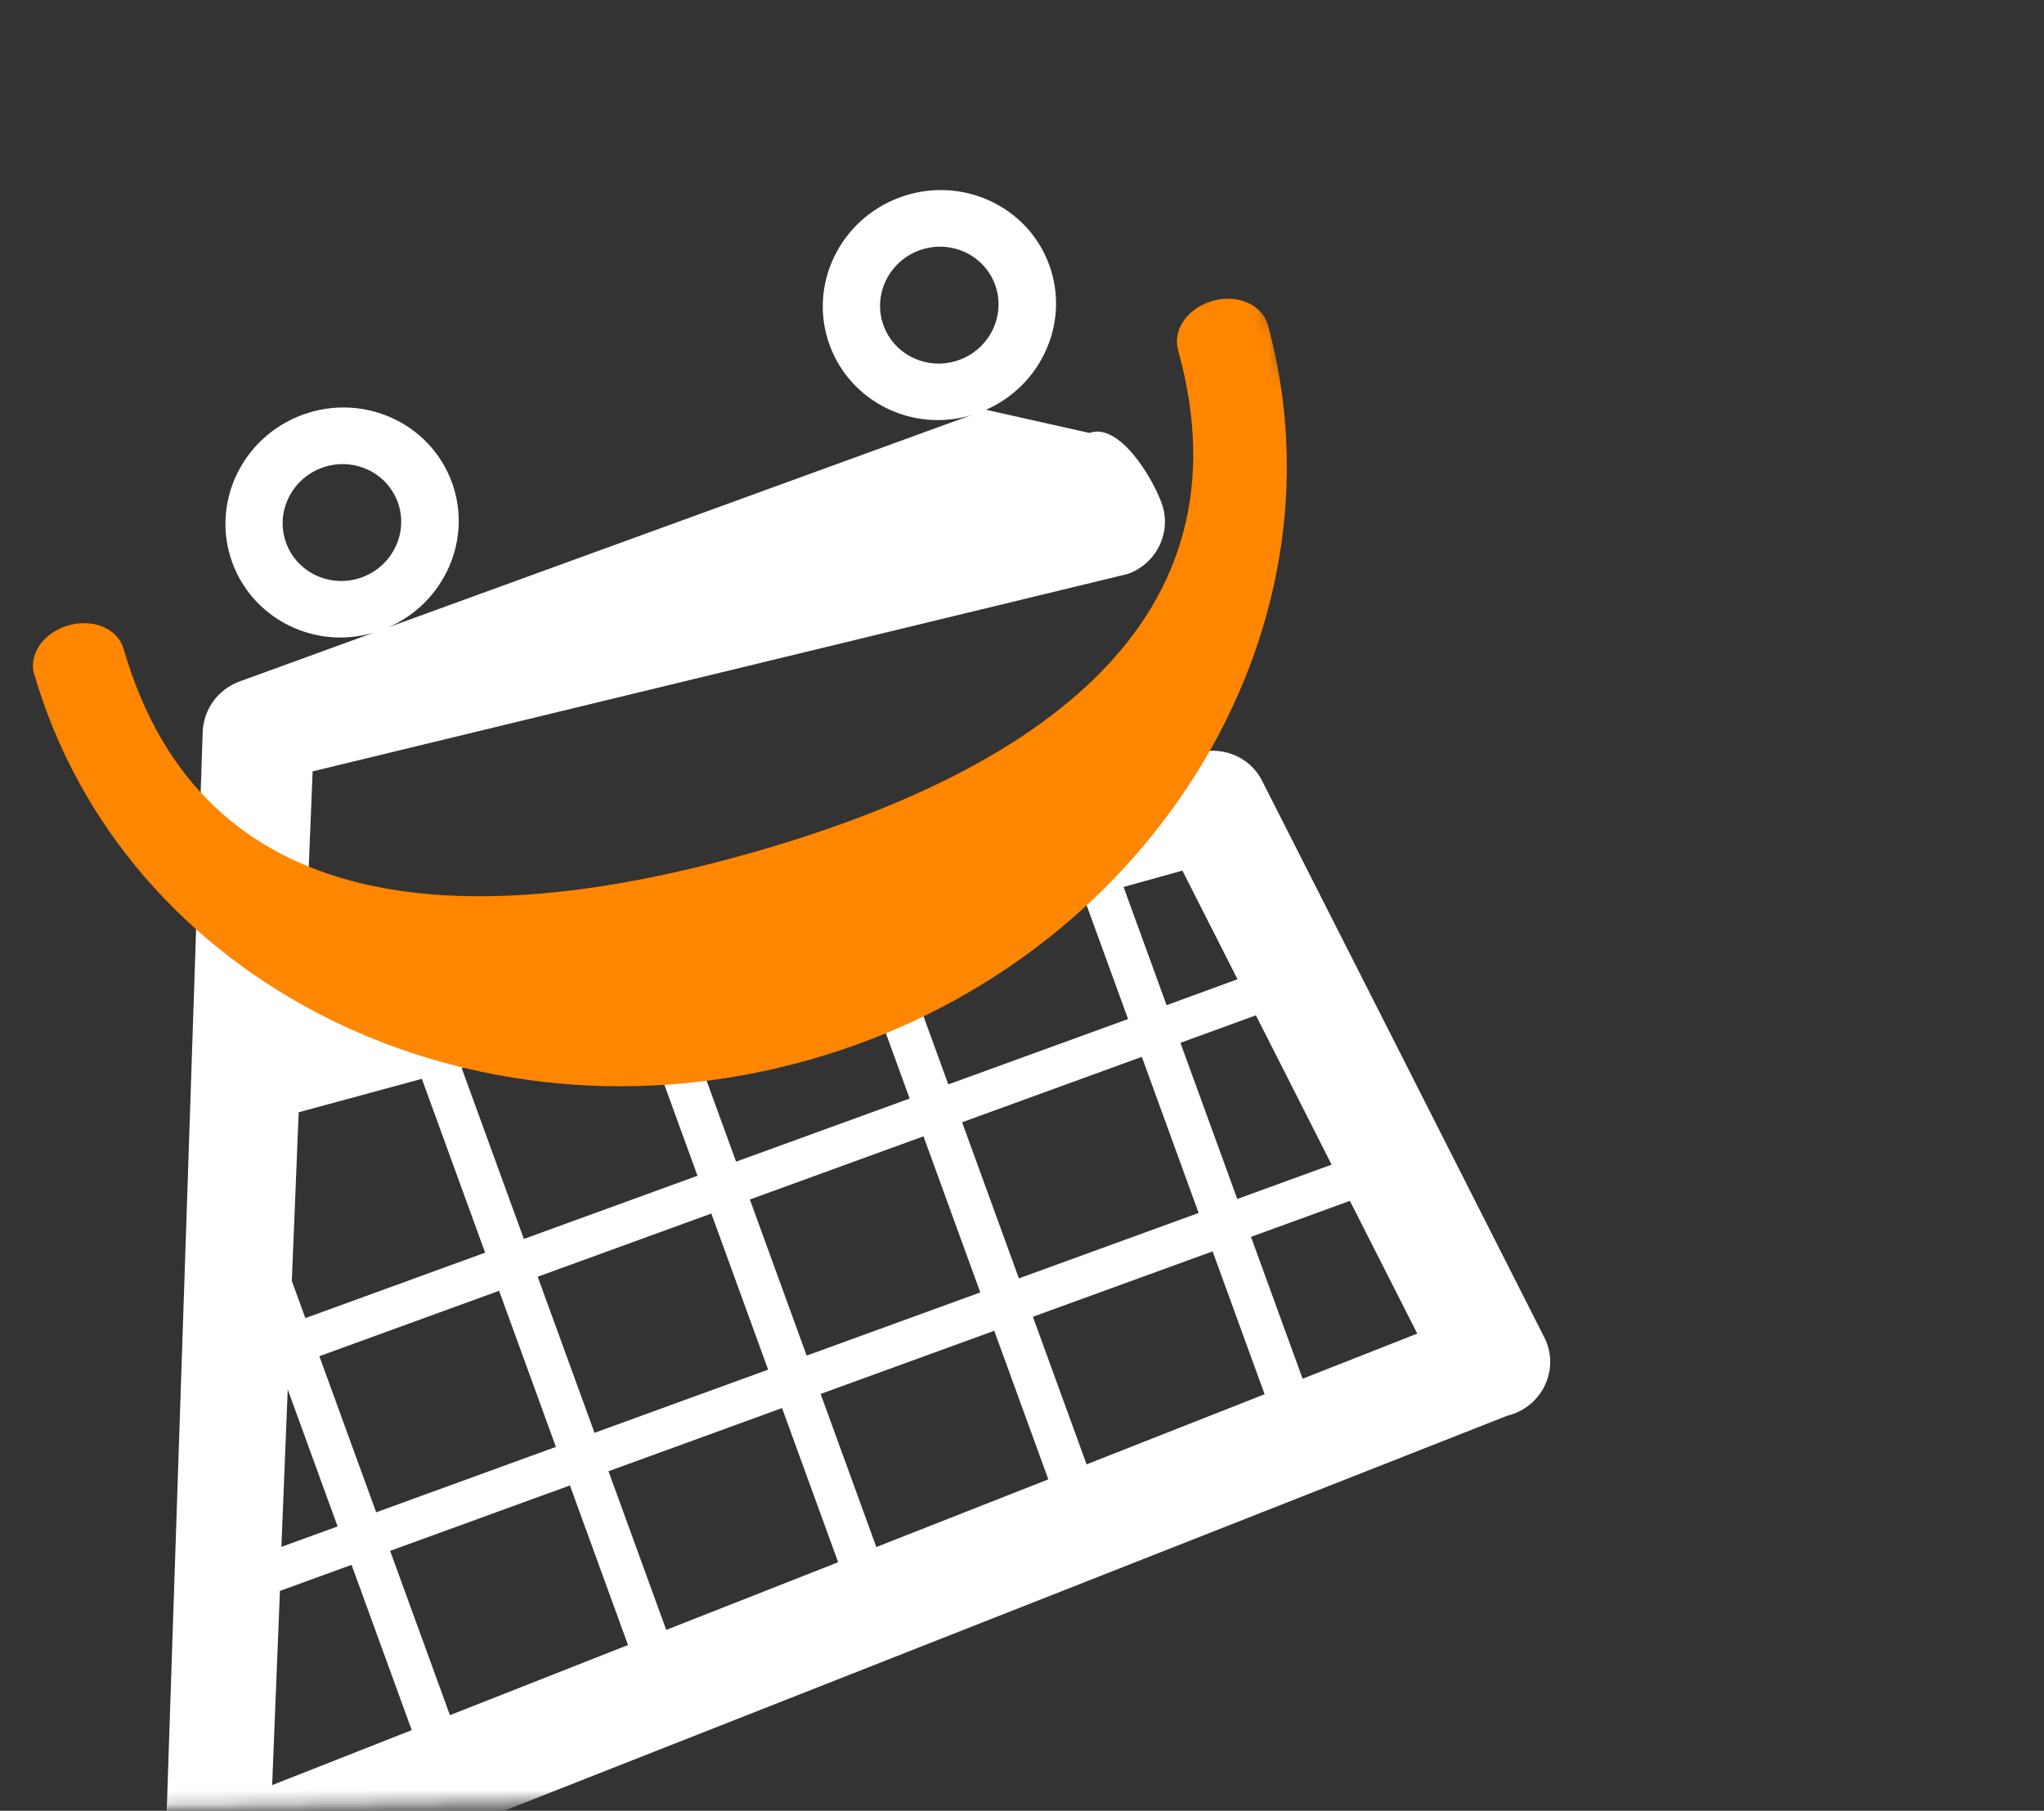 <svg width="149" height="132" viewBox="0 0 149 132" fill="none" xmlns="http://www.w3.org/2000/svg">
<rect x="0" y="0" width="149" height="132" fill="#333333" stroke="none"/>
<mask id="mask0_1_316" style="mask-type:luminance" maskUnits="userSpaceOnUse" x="0" y="0" width="149" height="132">
<path d="M10 0H149V130L0 132L10 0Z" fill="white"/>
</mask>
<g mask="url(#mask0_1_316)">
<path fill-rule="evenodd" clip-rule="evenodd" d="M19.096 166.873C19.036 168.491 18.03 170.004 16.4 170.598C11.521 172.374 3.151 175.42 -1.728 177.196C-3.838 177.963 -6.163 176.903 -6.917 174.833C-7.669 172.768 -6.568 170.461 -4.459 169.693L11.085 164.035L14.776 53.353L14.778 53.33C14.845 51.732 15.861 50.259 17.471 49.673L27.24 46.118C22.98 47.386 18.444 45.157 16.93 40.997C15.351 36.66 17.658 31.836 22.078 30.227C26.497 28.619 31.365 30.832 32.944 35.168C34.454 39.319 32.4 43.924 28.337 45.719L70.784 30.269C66.528 31.535 61.988 29.308 60.474 25.148C58.895 20.812 61.202 15.987 65.622 14.379C70.041 12.77 74.909 14.983 76.488 19.32C77.998 23.47 75.939 28.077 71.881 29.87L79.419 31.561C81.528 30.793 83.933 34.629 84.685 36.694C85.436 38.76 84.336 41.067 82.227 41.834L22.789 56.229L22.123 72.733L87.008 54.971C88.909 54.284 91.072 55.082 91.995 56.902C96.483 65.744 108.102 88.652 112.581 97.503C113.577 99.463 112.755 101.879 110.757 102.878C110.442 103.031 110.197 103.12 109.881 103.197L19.481 138.798L19.096 166.873ZM69.926 26.236C67.675 27.056 65.207 25.925 64.404 23.718C63.604 21.52 64.778 19.065 67.019 18.249C69.27 17.429 71.738 18.56 72.538 20.757C73.34 22.96 72.168 25.42 69.926 26.236ZM26.382 42.085C24.136 42.902 21.658 41.775 20.855 39.568C20.055 37.371 21.229 34.915 23.475 34.097C25.716 33.281 28.194 34.408 28.994 36.606C29.796 38.808 28.624 41.269 26.382 42.085ZM30.788 78.631L21.774 81.08L21.273 93.378L22.259 96.085L35.365 91.314L30.746 78.624L30.788 78.631ZM50.845 85.708L46.685 74.28L33.653 77.854L38.188 90.315L50.845 85.708ZM66.311 80.079L62.613 69.919L49.582 73.481L53.657 84.679L66.311 80.079ZM82.232 74.284L79.009 65.431L65.516 69.123L69.128 79.048L82.232 74.284ZM90.209 71.381L86.192 63.465L81.903 64.655L85.04 73.274L90.209 71.381ZM97.069 84.897L91.55 74.013L86.049 76.016L90.192 87.4L97.069 84.897ZM83.235 77.04L70.133 81.808L74.274 93.188L87.376 88.419L83.235 77.04ZM67.319 82.833L54.662 87.439L58.803 98.818L71.46 94.212L67.319 82.833ZM51.853 88.462L39.196 93.068L43.338 104.447L55.994 99.841L51.853 88.462ZM36.382 94.093L23.28 98.861L27.422 110.24L40.524 105.472L36.382 94.093ZM24.609 111.269L20.975 101.285L20.513 112.76L24.609 111.269ZM103.313 97.212L98.401 87.538L91.192 90.162L94.956 100.503L103.313 97.212ZM92.186 101.634L88.395 91.219L75.293 95.987L79.209 106.745L92.186 101.634ZM76.419 107.838L72.477 97.007L59.821 101.613L63.882 112.772L76.419 107.838ZM61.098 113.879L57.008 102.642L44.357 107.247L48.566 118.812L61.098 113.879ZM45.78 119.915L41.546 108.281L28.439 113.051L32.798 125.028L45.78 119.915ZM30.014 126.119L25.628 114.069L20.406 115.97L19.839 130.127L30.014 126.119Z" fill="white"/>
</g>
<mask id="mask1_1_316" style="mask-type:luminance" maskUnits="userSpaceOnUse" x="0" y="20" width="105" height="72">
<path d="M12.844 91.327L104.65 65.293L91.805 20L-1.8437e-05 46.035L12.844 91.327Z" fill="white"/>
</mask>
<g mask="url(#mask1_1_316)">
<path d="M4.994 45.582C6.729 45.09 8.467 45.778 8.956 47.149L9.041 47.393C14.736 66.929 33.708 68.139 54.752 62.172C75.817 56.198 91.324 45.191 85.889 25.562L85.842 25.34C85.54 23.921 86.658 22.423 88.393 21.931C90.115 21.443 91.852 22.131 92.356 23.499L92.434 23.719C98.566 46.271 83.585 70.284 59.027 77.249C34.333 84.252 8.972 71.659 2.451 48.994C2.148 47.57 3.265 46.072 4.994 45.582Z" fill="#FF8600"/>
</g>
</svg>
